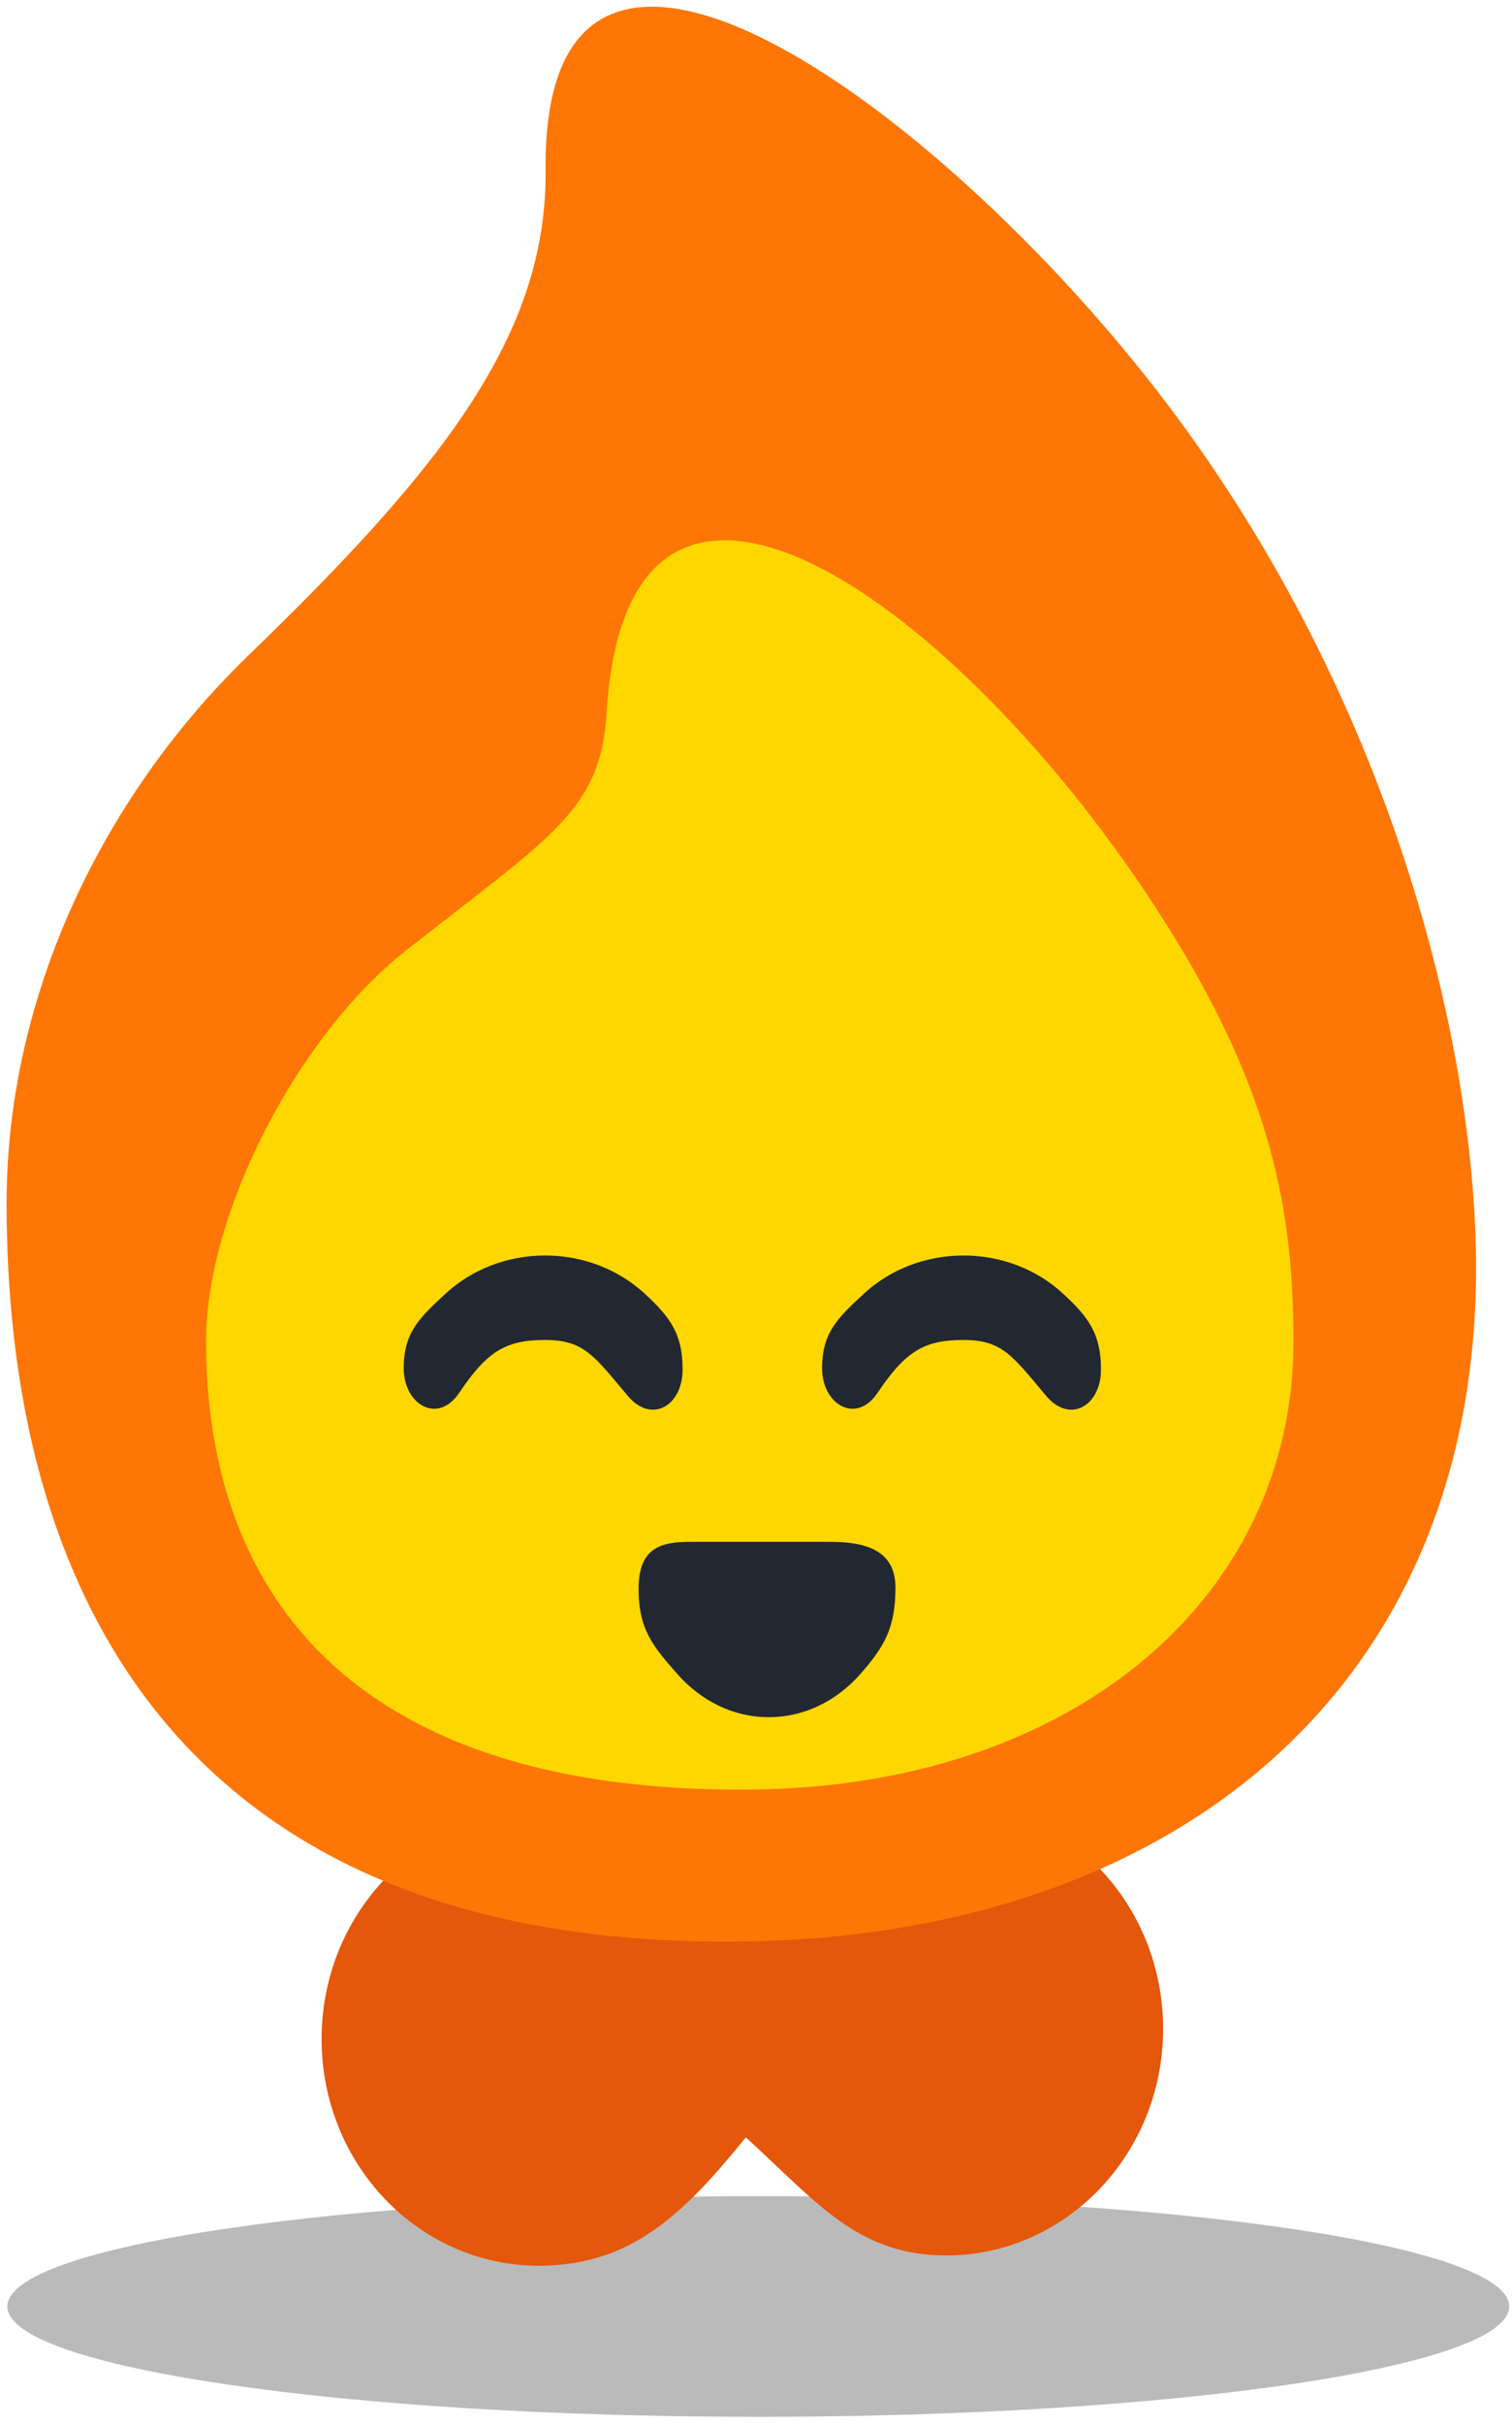<svg width="206" height="330" viewBox="0 0 206 330" fill="none" xmlns="http://www.w3.org/2000/svg">
<g clip-path="url(#clip0_231_367)">
<path d="M103.311 329.172C159.815 329.172 205.621 322.443 205.621 314.144C205.621 305.844 159.815 299.116 103.311 299.116C46.806 299.116 1 305.844 1 314.144C1 322.443 46.806 329.172 103.311 329.172Z" fill="#B8B8B8" fill-opacity="0.98"/>
<path d="M128.872 245.435C116.243 245.435 105.005 241.995 100.892 254.455C96.402 242.722 85.516 246.829 73.408 246.83C57.064 246.829 43.814 260.655 43.814 277.71C43.813 294.766 57.064 308.592 73.408 308.592C86.038 308.591 93.209 301.48 101.614 291.106C111.074 299.709 116.765 307.196 128.872 307.196C145.216 307.197 158.466 293.371 158.467 276.316C158.466 259.261 145.216 245.435 128.872 245.435Z" fill="#E5570B"/>
<path d="M201.102 172.669C201.102 230.268 159.654 263.699 101 264.438C28.626 265.349 0.898 221.501 0.898 163.903C0.898 135.103 14.408 108.033 33.941 89.171C60.861 63.176 74.544 45.218 74.333 23.126C73.864 -25.941 130.004 15.803 160.276 56.697C190.548 97.591 201.102 143.87 201.102 172.669Z" fill="#FE7605"/>
<path d="M176.228 182.739C176.228 217.743 146.05 243.291 102.461 243.74C48.676 244.294 28.07 217.647 28.07 182.643C28.07 165.141 40.647 141.048 55.163 129.585C75.169 113.788 81.824 110.494 82.643 97.091C85.622 48.36 132.949 83.836 159.745 127.233C173.351 149.269 176.228 165.238 176.228 182.739Z" fill="#FFD700"/>
<path d="M113 210.001C106.5 210.001 108.885 210.003 104 210.001C99.115 209.999 100.03 210.001 94 210.001C90 210 87.004 210.816 87 216.404C86.996 221.991 89.024 224.274 92.222 227.939C95.421 231.604 99.842 233.874 104.728 233.88C109.613 233.887 114.039 231.628 117.245 227.971C120.45 224.314 122.016 221.742 122 216.161C121.977 210.579 116.879 210.001 113 210.001Z" fill="#222831"/>
<path d="M142.538 190.128C137.903 184.623 136.552 182.503 131.247 182.505C125.943 182.507 123.377 184.019 119.567 189.7C116.636 194.072 112.004 191.283 112 186.369C111.996 181.455 114.197 179.448 117.67 176.225C121.143 173.002 125.943 171.005 131.247 171C136.552 170.995 141.356 172.981 144.837 176.197C148.318 179.413 150.017 181.674 150 186.583C149.975 191.492 145.759 193.953 142.538 190.128Z" fill="#222831"/>
<path d="M85.538 190.128C80.903 184.623 79.552 182.503 74.247 182.505C68.943 182.507 66.377 184.019 62.567 189.7C59.636 194.072 55.004 191.283 55 186.369C54.996 181.455 57.197 179.448 60.67 176.225C64.143 173.002 68.943 171.005 74.247 171C79.552 170.995 84.356 172.981 87.837 176.197C91.318 179.413 93.017 181.674 93 186.583C92.975 191.492 88.759 193.953 85.538 190.128Z" fill="#222831"/>
</g>
<defs>
<clipPath id="clip0_231_367">
<rect width="206" height="330" fill="white"/>
</clipPath>
</defs>
</svg>
